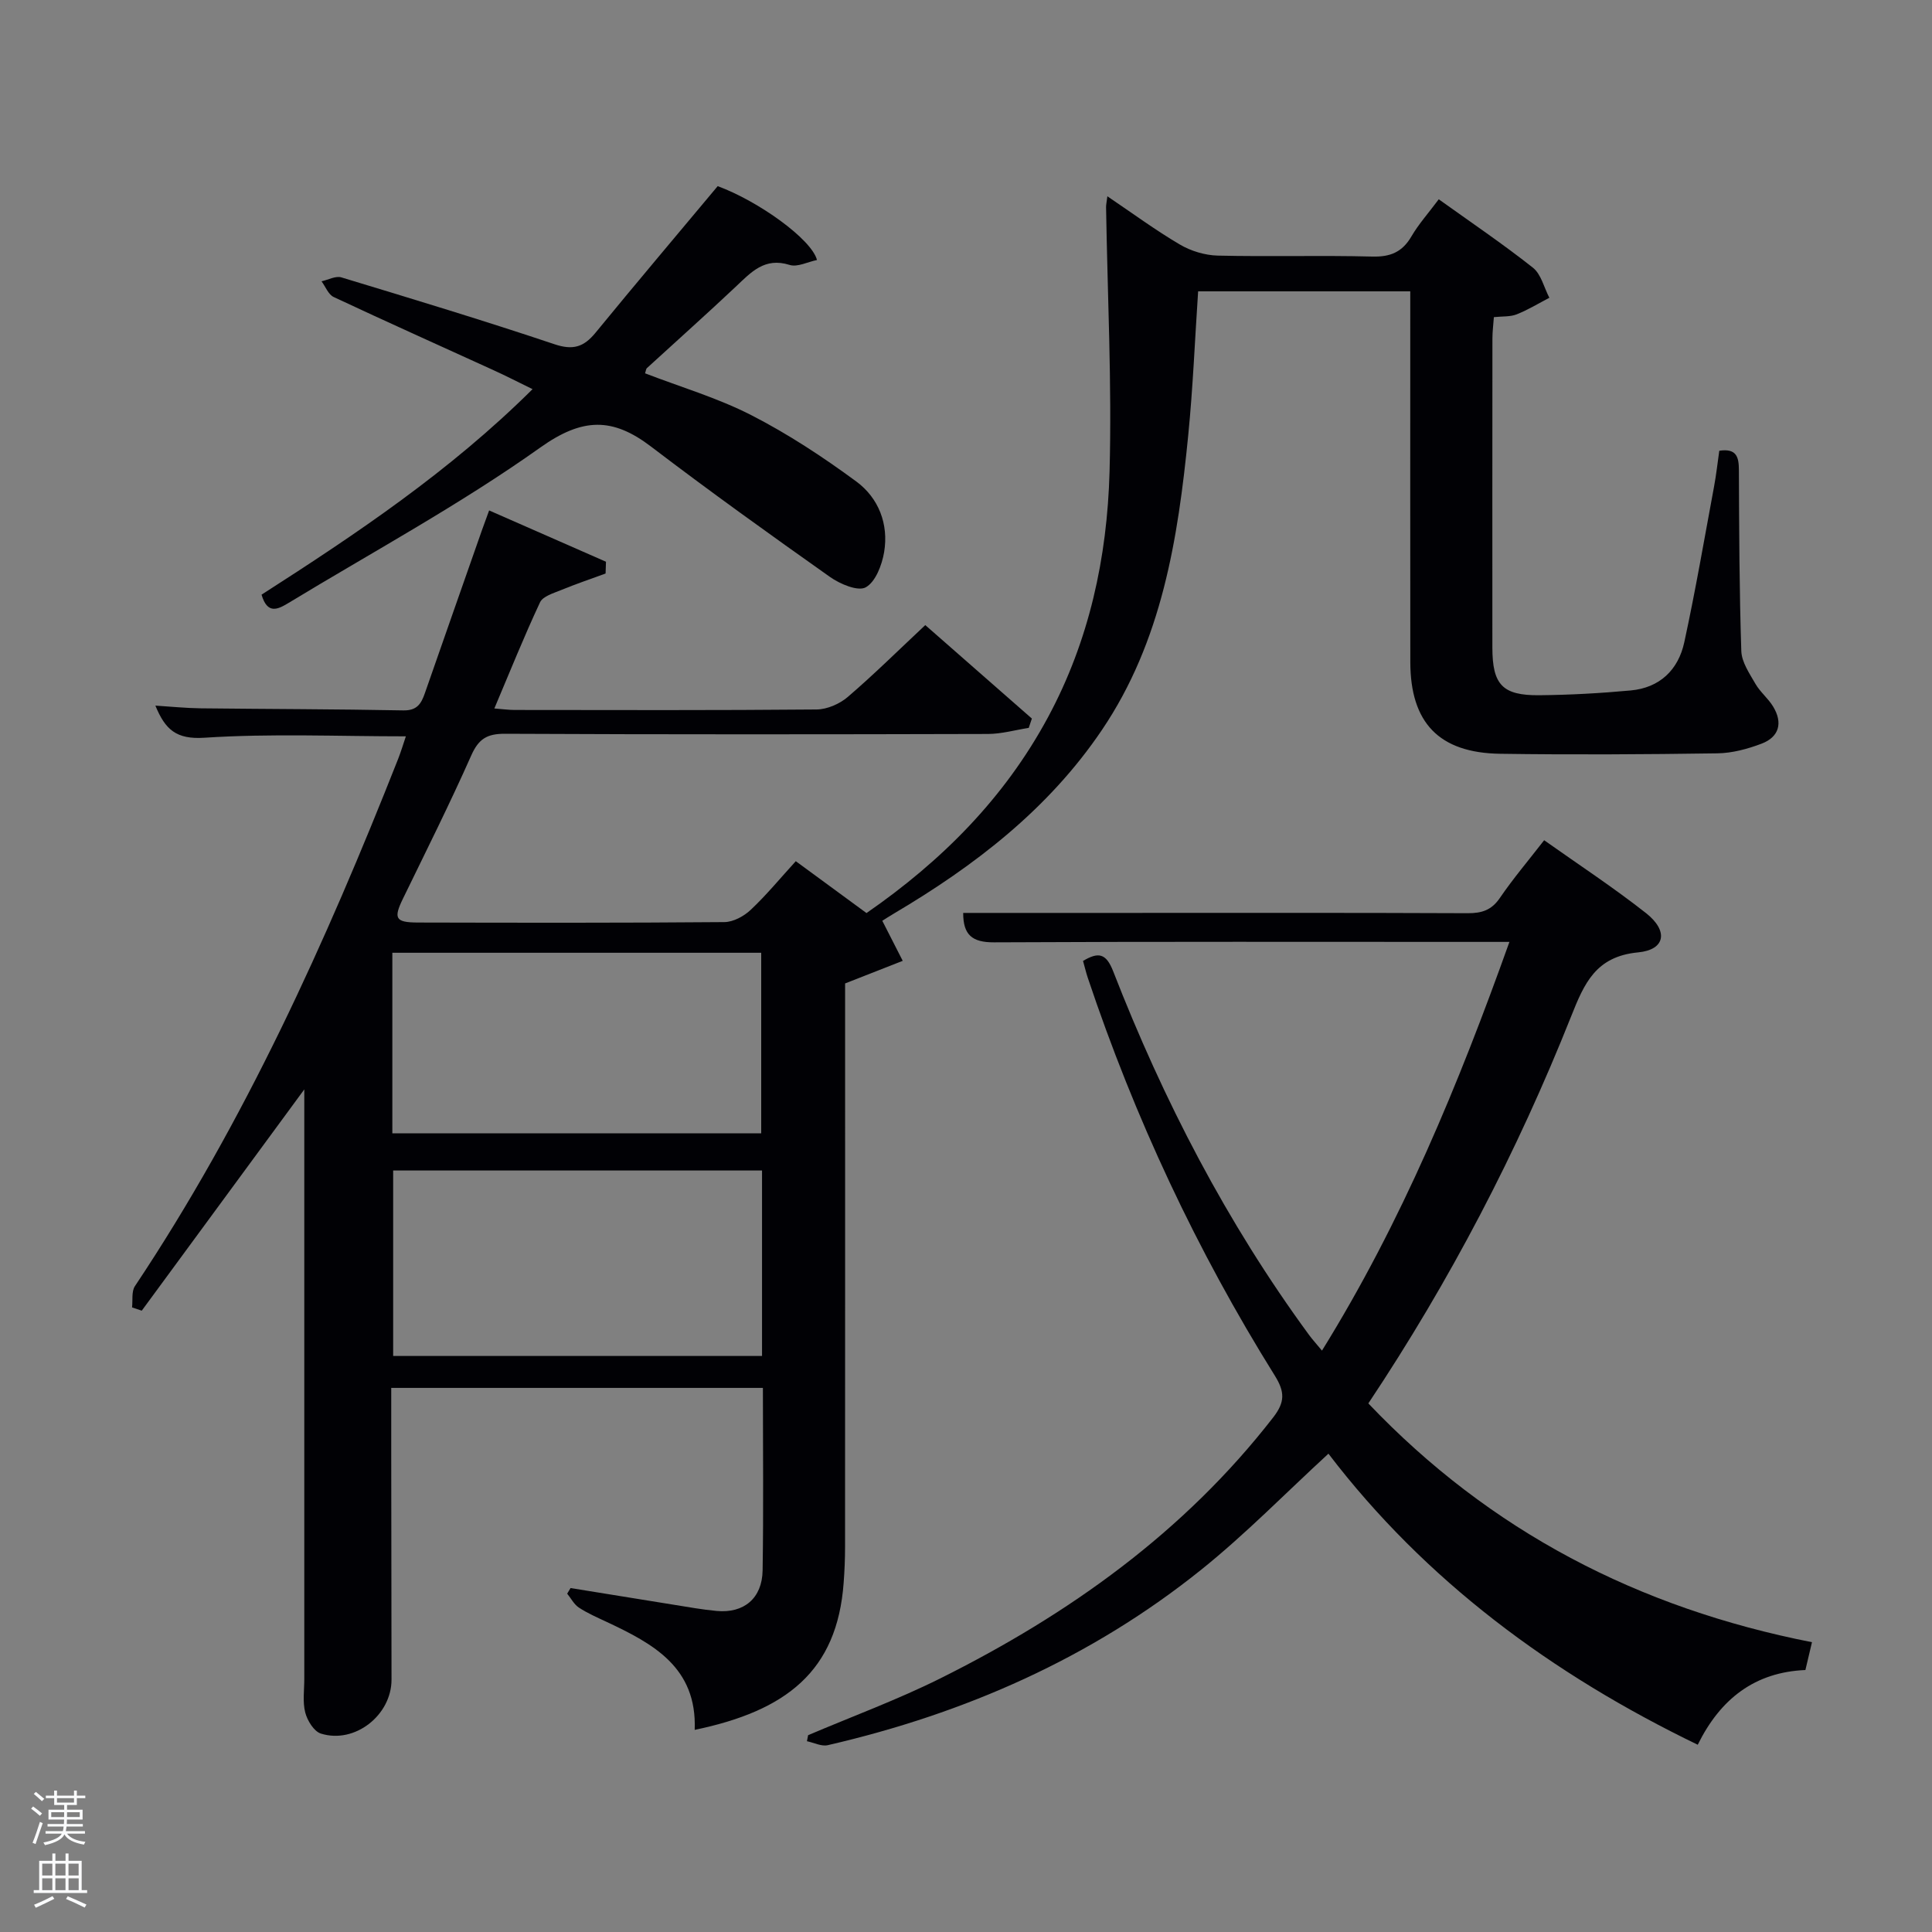 <svg enable-background="new 0 0 400 400" viewBox="0 0 400 400" xmlns="http://www.w3.org/2000/svg"><rect x="0" y="0" width="400" height="400" fill="#808080" stroke="none"/><path d="m6.44 374.46.42-.45c.65.47 1.27.95 1.85 1.44l-.45.49c-.65-.56-1.25-1.06-1.82-1.48m.93 7.33-.63-.26c.55-1.36 1.05-2.8 1.52-4.33.19.1.38.19.59.27-.46 1.29-.95 2.73-1.48 4.32m-.38-10.38.44-.42c.43.34 1.01.82 1.74 1.44l-.49.49c-.53-.51-1.09-1.01-1.69-1.51m2.5.35h1.72v-1.04h.59v1.04h3.52v-1.04h.59v1.04h1.75v.53h-1.75v1.42h-2.03v.97h3.22v2.03h-3.24c0 .35-.01.66-.03.93h3.32v.53h-3.37c-.03.27-.08.58-.15.94h3.96v.53h-3.71c.67.92 1.93 1.48 3.79 1.68-.13.24-.23.44-.29.59-2.13-.38-3.48-1.08-4.04-2.12-.43.97-1.77 1.72-4.03 2.23-.09-.19-.2-.37-.33-.55 2.1-.42 3.37-1.03 3.81-1.83h-3.36v-.53h3.58c.08-.29.13-.61.16-.94h-3.33v-.53h3.39c.02-.27.04-.58.04-.93h-3.23v-2.03h3.25v-.97h-2.07v-1.42h-1.73zm1.12 3.44v1h2.65c.01-.3.02-.44.02-.4v-.25-.35zm1.19-2h3.52v-.91h-3.52zm4.71 2h-2.63v.59c0 .15-.01.28-.01.4h2.64z" fill="#fafbfc"/><path d="m13.56 383.74h.63v1.52h2.72v6.07h1.13v.6h-11.06v-.6h1.13v-6.07h2.73v-1.52h.63v1.52h2.1v-1.52zm-2.69 8.83.38.56c-1.24.63-2.53 1.25-3.85 1.85-.1-.21-.21-.42-.34-.63 1.36-.55 2.63-1.15 3.81-1.78m-2.13-4.27h2.1v-2.45h-2.1zm0 3.04h2.1v-2.46h-2.1zm2.72-3.04h2.1v-2.45h-2.1zm0 3.04h2.1v-2.46h-2.1zm6.07 3.6c-1.41-.71-2.7-1.3-3.86-1.78l.35-.56c1.45.62 2.75 1.19 3.88 1.72zm-1.25-9.09h-2.1v2.45h2.1zm-2.09 5.49h2.1v-2.46h-2.1z" fill="#fafbfc"/><g fill="#010105"><path d="m143.83 358.15c.5-12.96-8.62-17.84-18.2-22.34-1.96-.92-3.97-1.79-5.77-2.97-1.01-.66-1.63-1.91-2.43-2.89.23-.39.47-.77.7-1.16 7.13 1.16 14.26 2.32 21.4 3.46 2.95.47 5.89 1.01 8.86 1.28 5.62.52 9.41-2.61 9.5-8.4.2-12.48.06-24.96.06-37.78-25.62 0-51.01 0-76.95 0v13.39c.02 15.67.05 31.33.06 47 .01 7.36-7.6 13.38-14.62 11.18-1.44-.45-2.81-2.69-3.24-4.35-.57-2.19-.2-4.63-.2-6.96 0-39.67 0-79.33 0-119 0-.83 0-1.66 0-3.06-11.44 15.57-22.55 30.69-33.65 45.81-.67-.22-1.34-.45-2.01-.67.17-1.48-.14-3.29.59-4.4 22.74-34.1 39.5-71.18 54.49-109.14.59-1.51 1.06-3.06 1.61-4.7-14.17 0-27.98-.61-41.71.29-5.83.38-8.11-1.68-10.15-6.65 3.3.21 6.33.52 9.36.56 14 .16 27.99.16 41.99.43 2.82.05 3.69-1.39 4.44-3.55 3.93-11.29 7.9-22.56 11.85-33.84.38-1.08.78-2.16 1.46-4.01 8.19 3.6 16.19 7.11 24.19 10.62-.03.81-.05 1.63-.08 2.44-3.08 1.13-6.19 2.18-9.22 3.43-1.57.64-3.76 1.28-4.35 2.53-3.3 7.05-6.21 14.29-9.46 21.98 1.76.14 2.99.31 4.21.31 20.83.02 41.67.09 62.5-.1 2.19-.02 4.78-1.15 6.47-2.6 5.42-4.65 10.51-9.69 16.04-14.87 7.51 6.59 14.79 12.97 22.07 19.35-.22.64-.43 1.28-.65 1.93-2.81.44-5.62 1.25-8.43 1.26-33.33.09-66.67.12-100-.04-3.71-.02-5.46 1.04-6.99 4.48-4.44 10.01-9.35 19.8-14.14 29.65-1.99 4.09-1.59 4.93 3.05 4.95 21.17.05 42.33.09 63.5-.09 1.85-.02 4.06-1.22 5.46-2.55 3.24-3.05 6.09-6.52 9.32-10.06 4.97 3.65 9.64 7.08 14.64 10.74 15.53-10.75 28.52-23.74 37.56-40.51 8.56-15.88 12.27-33.1 12.76-50.83.5-18.25-.43-36.53-.72-54.8-.01-.49.11-.98.27-2.26 5.2 3.51 9.96 7.02 15.03 10 2.28 1.34 5.17 2.21 7.81 2.28 10.66.25 21.34-.08 31.99.2 3.78.1 6.24-.94 8.13-4.19 1.49-2.55 3.5-4.79 5.65-7.67 6.67 4.78 13.27 9.24 19.49 14.16 1.71 1.35 2.3 4.12 3.41 6.23-2.25 1.17-4.42 2.5-6.76 3.43-1.33.53-2.92.39-4.73.58-.11 1.58-.3 3.01-.3 4.44-.02 21.33-.02 42.67-.01 64 .01 7.66 2.08 9.91 9.73 9.84 6.31-.06 12.62-.41 18.91-.99 6.01-.55 9.85-4.26 11.09-9.96 2.32-10.7 4.17-21.5 6.17-32.27.45-2.42.72-4.88 1.08-7.4 3.57-.53 4.05 1.28 4.06 4 .05 12.5.09 25 .5 37.48.08 2.3 1.7 4.65 2.93 6.79.98 1.7 2.64 3.01 3.66 4.7 2.04 3.36 1.26 6.29-2.4 7.68-2.9 1.1-6.08 1.96-9.16 2-15 .22-30 .31-44.99.09-12.64-.19-18.56-6.44-18.57-19.01-.03-23.67-.01-47.33-.01-71 0-1.81 0-3.62 0-5.73-14.74 0-29.13 0-43.92 0-.67 9.99-1.07 19.92-2.05 29.8-2.12 21.44-5.43 42.61-17.88 61.03-11.06 16.37-26.29 28.08-43.07 38-.97.57-1.91 1.19-2.39 1.49 1.52 2.98 2.88 5.64 4.23 8.29-3.6 1.41-7.21 2.82-11.93 4.68v4.61c0 37.33.01 74.67-.01 112 0 2.49-.1 4.99-.29 7.47-1.34 18.38-11.94 26.53-30.84 30.46zm13.94-115.81c-25.75 0-51.12 0-76.37 0v38.4h76.37c0-12.84 0-25.43 0-38.4zm-76.54-7.69h76.37c0-12.73 0-25.11 0-37.39-25.65 0-50.9 0-76.37 0z"/><path d="m375.15 340c-.55 2.33-.92 3.93-1.36 5.76-10.46.44-17.6 5.95-22.29 15.47-30.22-14.6-56.4-33.98-76.46-60.26-8.87 8.15-17.13 16.62-26.29 23.98-22.8 18.32-48.97 29.82-77.37 36.37-1.3.3-2.87-.52-4.31-.82.08-.42.16-.84.24-1.25 9.14-3.89 18.49-7.33 27.36-11.75 26.63-13.28 50.46-30.24 68.93-54.04 2.45-3.16 2.44-5.28.33-8.66-16.16-25.9-29.01-53.39-38.71-82.34-.37-1.09-.62-2.22-.99-3.51 3.15-1.87 4.76-1.65 6.24 2.14 10.41 26.75 23.53 52.08 40.55 75.29.68.93 1.46 1.77 2.68 3.25 16.55-26.69 28.24-55.05 38.81-84.62-2.62 0-4.44 0-6.26 0-33.49 0-66.98-.08-100.46.09-4.49.02-6.39-1.52-6.37-6.09h30.49c24.66 0 49.32-.05 73.97.06 2.93.01 4.94-.64 6.66-3.17 2.71-3.97 5.84-7.66 9.16-11.94 7.13 5.05 14.34 9.78 21.09 15.09 4.67 3.68 4.03 7.59-1.63 8.13-8.8.84-11.16 6.43-13.89 13.29-11.15 28.01-25.02 54.66-41.97 80.09 25.18 26.46 55.9 42.38 91.85 49.44z"/><path d="m54.15 123.12c19.68-12.62 38.99-25.55 56.11-42.55-2.93-1.43-5.49-2.75-8.11-3.94-11.03-5.04-22.1-9.99-33.07-15.14-1.1-.52-1.69-2.14-2.51-3.25 1.38-.3 2.93-1.17 4.11-.81 14.75 4.47 29.51 8.94 44.12 13.84 3.83 1.29 6.06.58 8.47-2.35 8.32-10.16 16.8-20.18 25.32-30.38 8.44 3.1 19.44 10.99 20.56 15.29-1.92.39-4.06 1.53-5.67 1.02-5.19-1.64-7.98 1.52-11.15 4.51-6.05 5.7-12.26 11.23-18.39 16.85-.21.19-.22.6-.39 1.08 7.36 2.84 15.03 5.09 22.01 8.67 7.6 3.89 14.84 8.66 21.73 13.73 4.61 3.4 6.73 8.81 5.76 14.62-.45 2.67-1.78 6.17-3.81 7.29-1.62.89-5.32-.68-7.4-2.15-12.48-8.82-24.9-17.73-37.05-26.99-7.96-6.07-14.18-6.03-22.95.21-16.61 11.81-34.67 21.59-52.15 32.19-2.13 1.28-4.32 2.43-5.54-1.74z"/></g></svg>
